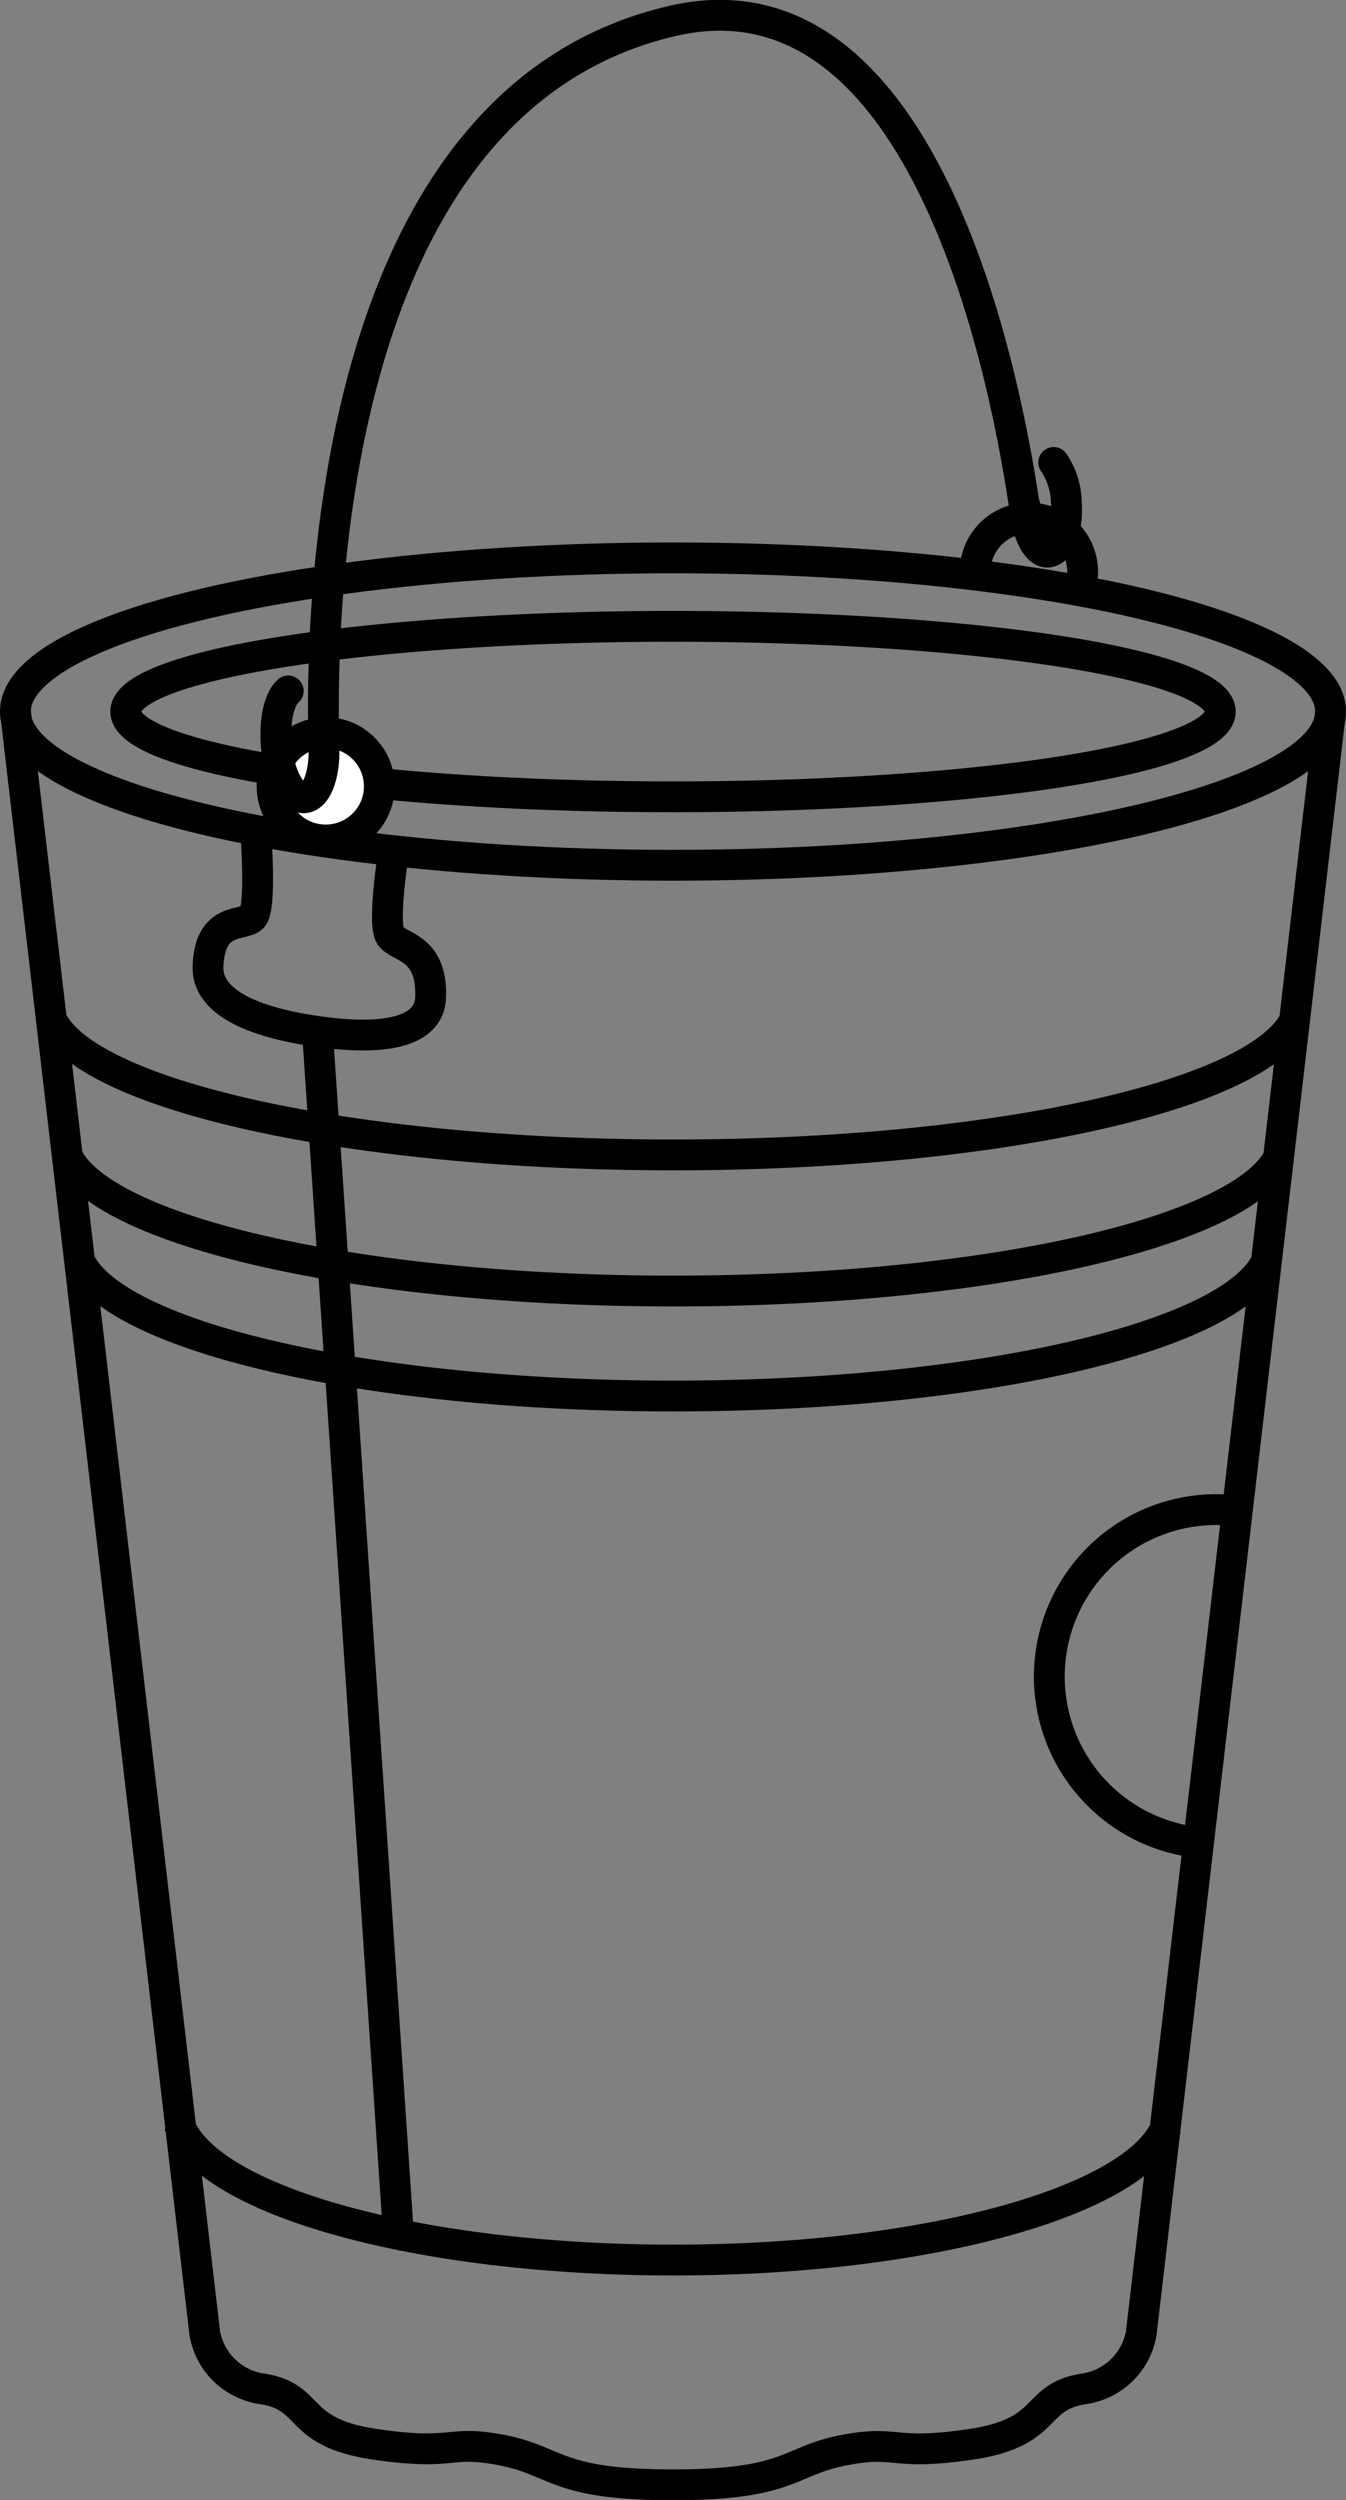 <svg xmlns="http://www.w3.org/2000/svg" viewBox="0 0 87.36 162.19"><rect x="0" y="0" width="87.36" height="162.19" fill="#808080" stroke="none"/><defs><style>.cls-1,.cls-2{fill:none;}.cls-1,.cls-2,.cls-3{stroke:#000;stroke-miterlimit:10;stroke-width:2px;}.cls-2{stroke-linecap:round;}.cls-3{fill:#fff;}</style></defs><g id="Layer_2" data-name="Layer 2"><g id="Layer_1-2" data-name="Layer 1"><ellipse class="cls-1" cx="43.68" cy="46.16" rx="42.68" ry="9.97"/><path class="cls-1" d="M75.71,137.94c-2.06,4.89-15.61,8.67-32,8.67-16.59,0-30.26-3.86-32.09-8.83"/><path class="cls-1" d="M82.18,81.88c-2.47,4.9-18.76,8.68-38.49,8.68-19.94,0-36.37-3.87-38.57-8.84"/><path class="cls-1" d="M83,75.08c-2.53,4.89-19.16,8.67-39.3,8.67-20.36,0-37.13-3.86-39.38-8.83"/><path class="cls-1" d="M84,66.25c-2.6,4.89-19.65,8.67-40.31,8.67-20.88,0-38.08-3.86-40.38-8.83"/><ellipse class="cls-1" cx="43.68" cy="46.16" rx="35.52" ry="5.53"/><path class="cls-1" d="M86.36,46.16,74.07,151.36a4.42,4.42,0,0,1-3.68,3.6c-3.4.5-2.11,2.82-7.35,3.6s-4.7-.31-8.3.39-3.41,2.24-11.06,2.24-7.46-1.53-11.06-2.24-3,.39-8.29-.39-3.95-3.1-7.36-3.6a4.42,4.42,0,0,1-3.68-3.6L1,46.16"/><line class="cls-1" x1="20.6" y1="66.87" x2="25.86" y2="144.95"/><path class="cls-1" d="M77.7,119.52A10.83,10.83,0,0,1,80.17,98"/><path class="cls-1" d="M25.55,55.25s-.75,4.67-.21,5.46,2.73.67,2.61,4c-.08,2-2.42,2.9-7.35,2.2s-7.18-2.22-7.1-4.23c.13-3.29,2.3-2.55,2.89-3.18S16.6,54,16.6,54"/><path class="cls-2" d="M66.52,32.81c.1,1.73.78,3.1,1.53,3s1.26-1.47,1.16-3.2A4.82,4.82,0,0,0,68.39,30"/><path class="cls-1" d="M63.35,36.43a3.49,3.49,0,0,1,6.9,1"/><path class="cls-1" d="M21,47.35c-.17-10.64,1.27-41.08,22.68-46,16.64-3.82,21.76,24,22.88,32"/><circle class="cls-3" cx="21.14" cy="51.01" r="3.48"/><path class="cls-2" d="M21,48.05c.17,2-.39,3.62-1.23,3.7s-1.67-1.47-1.84-3.44c-.13-1.59.2-3,.78-3.49"/></g></g></svg>